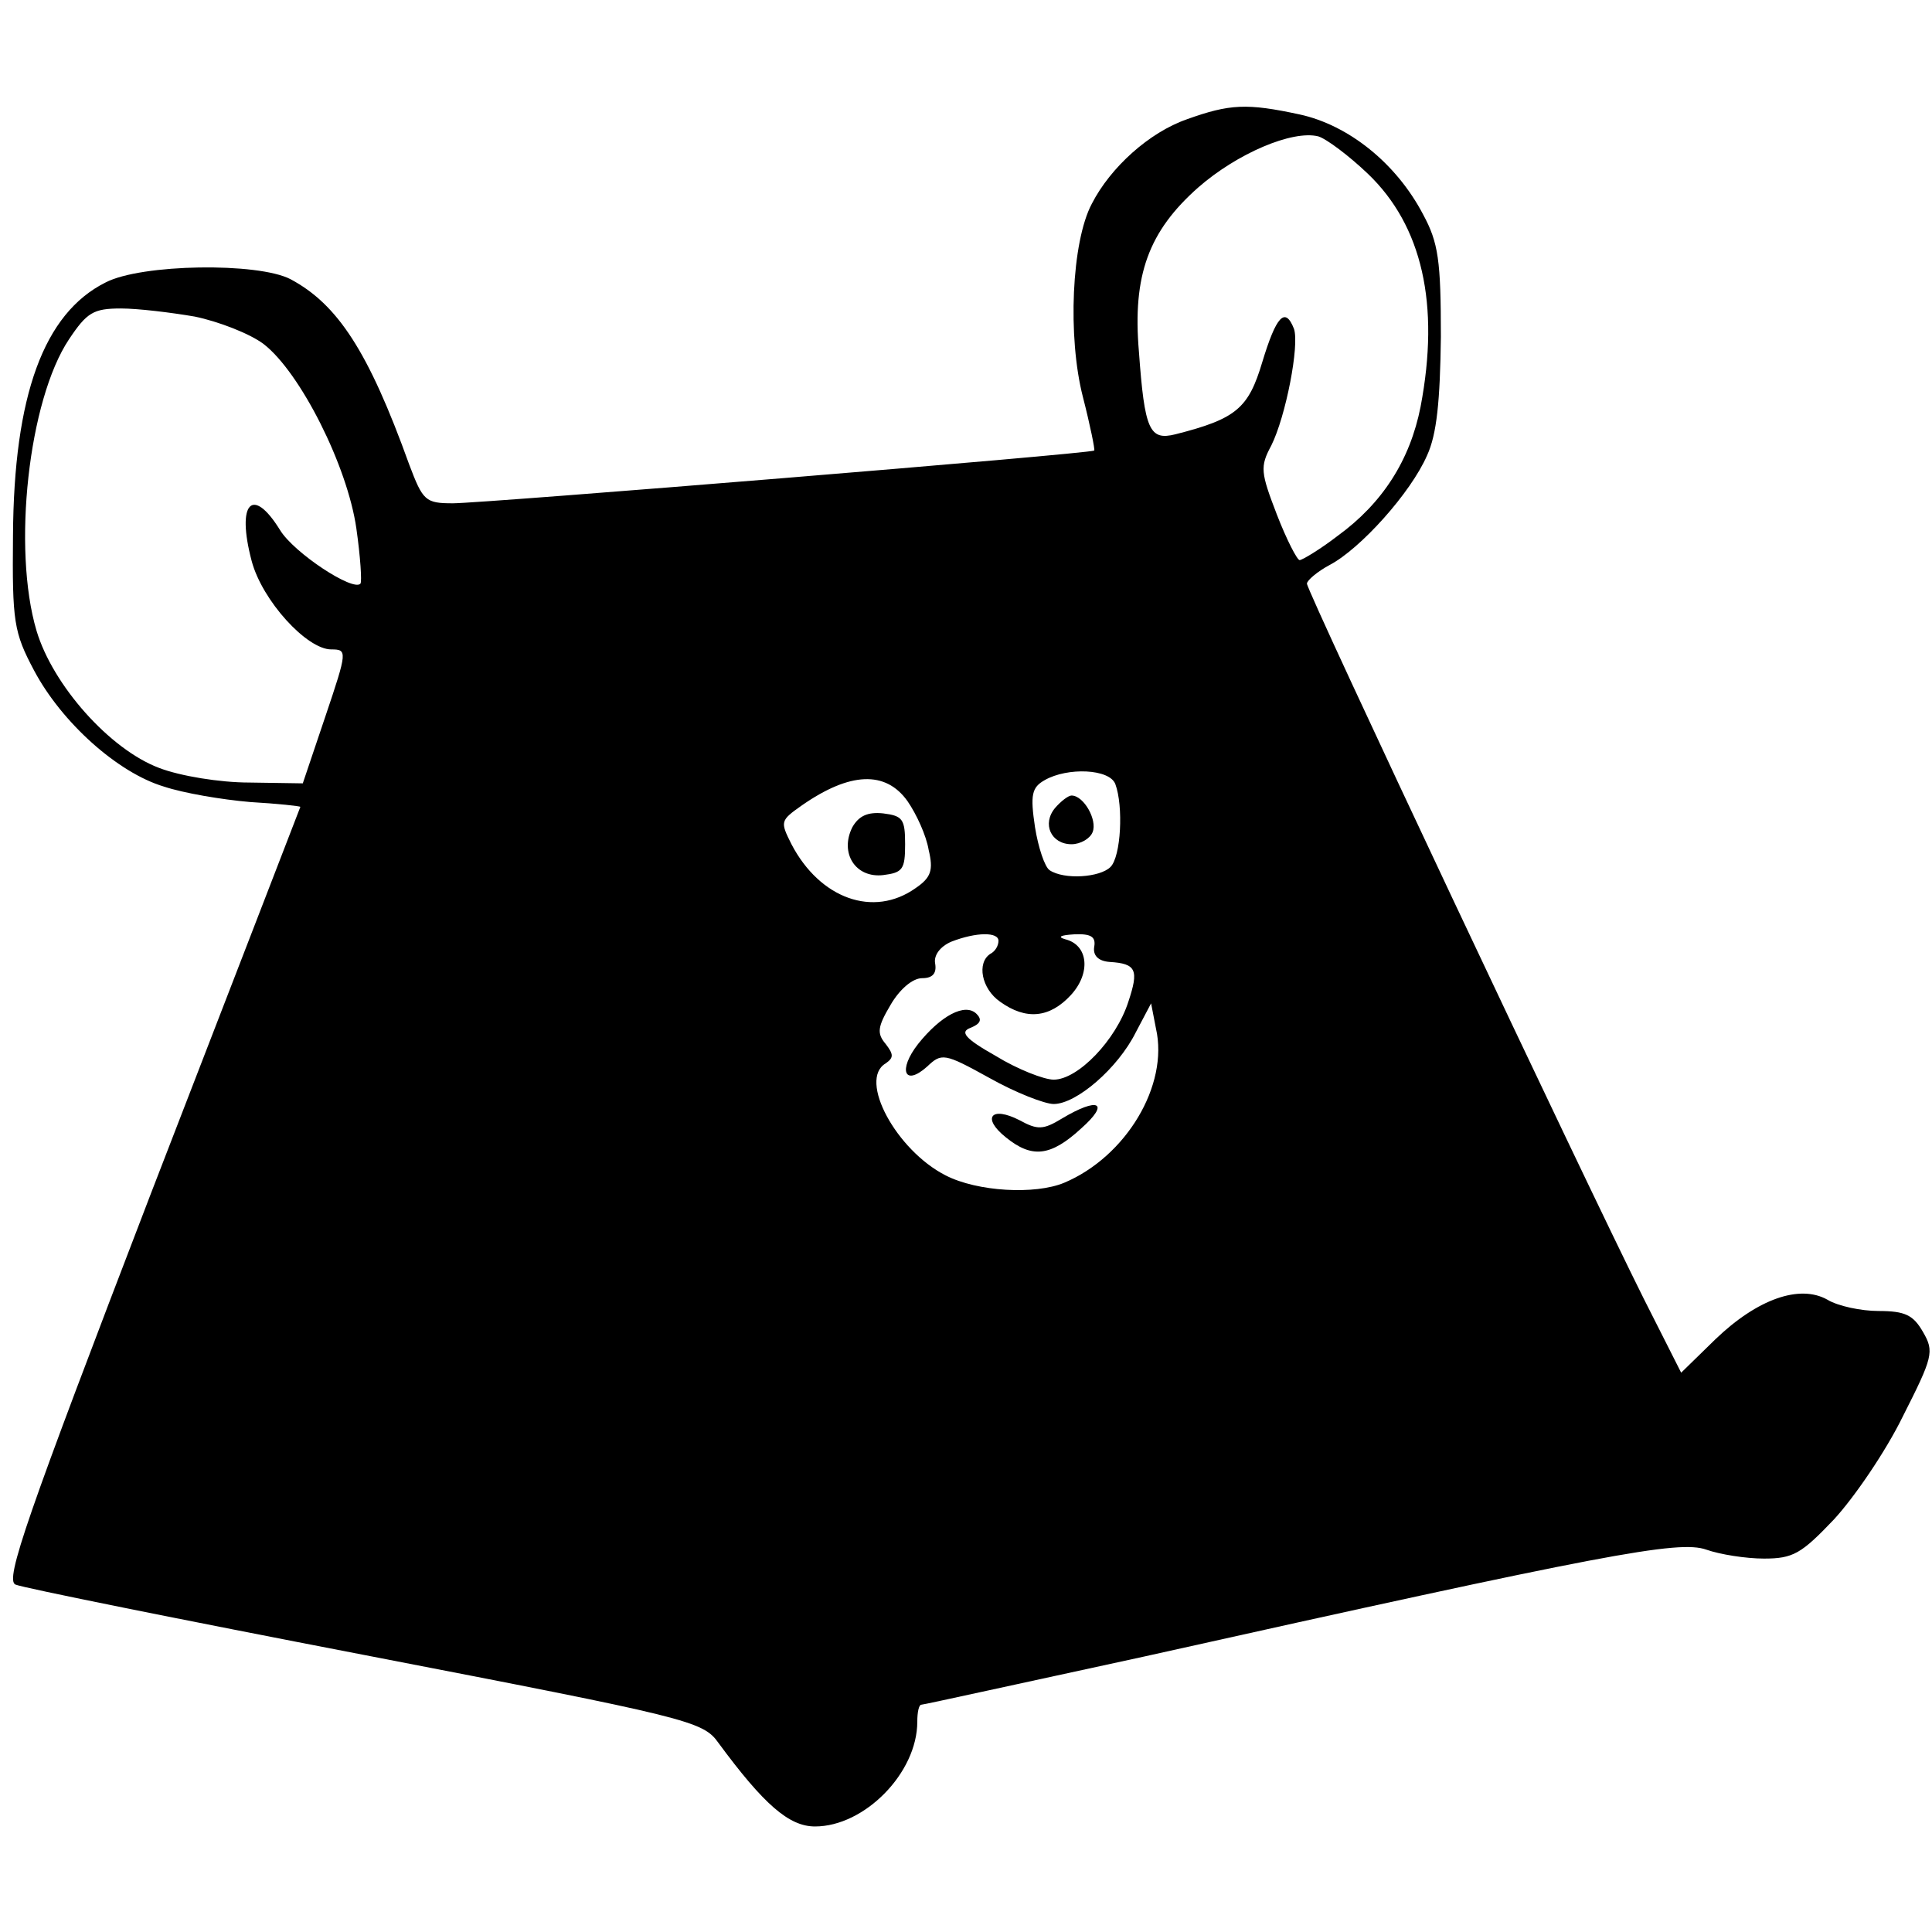 <?xml version="1.0" standalone="no"?>
<!DOCTYPE svg PUBLIC "-//W3C//DTD SVG 20010904//EN"
 "http://www.w3.org/TR/2001/REC-SVG-20010904/DTD/svg10.dtd">
<svg version="1.0" xmlns="http://www.w3.org/2000/svg"
 width="238pt" height="238pt" viewBox="0 0 238 238"
 preserveAspectRatio="xMidYMid meet">
<g transform="translate(0,238) scale(0.1,-0.1)"
fill="#000000" stroke="none">
<path d="M1462 2233 c-46 -16 -94 -59 -117 -104 -25 -47 -30 -164 -11 -238 9
-35 15 -65 14 -66 -5 -4 -753 -65 -790 -65 -34 0 -37 3 -54 48 -50 139 -88
197 -146 228 -40 21 -184 19 -228 -4 -76 -38 -113 -139 -114 -312 -1 -106 1
-119 26 -166 34 -64 103 -126 160 -143 24 -8 71 -16 106 -19 34 -2 62 -5 62
-6 0 0 -83 -215 -184 -476 -154 -401 -180 -476 -167 -482 9 -4 203 -43 431
-87 398 -77 416 -81 435 -108 56 -76 87 -103 119 -103 61 0 126 66 126 129 0
12 2 21 5 21 3 0 125 27 273 59 570 127 660 144 694 132 17 -6 49 -11 71 -11
36 0 46 6 86 48 25 27 64 84 85 127 37 73 39 80 25 104 -12 21 -22 26 -55 26
-21 0 -50 6 -63 14 -34 19 -86 1 -138 -49 l-42 -41 -46 91 c-74 148 -415 871
-415 881 0 4 13 15 28 23 38 20 100 89 120 135 12 26 16 67 17 146 0 94 -3
116 -22 151 -33 63 -92 110 -152 123 -65 14 -86 13 -139 -6z m223 -67 c67 -64
89 -161 65 -287 -13 -66 -47 -119 -102 -159 -22 -17 -44 -30 -47 -30 -3 0 -16
25 -28 56 -20 52 -21 59 -7 85 18 36 35 124 28 144 -11 28 -22 15 -39 -41 -17
-57 -32 -70 -107 -89 -32 -8 -38 5 -45 102 -8 94 12 148 73 202 48 42 116 71
148 63 10 -3 38 -24 61 -46z m-1445 -176 c29 -6 68 -21 85 -34 45 -35 103
-150 114 -227 5 -35 7 -66 5 -68 -9 -10 -82 38 -99 66 -34 55 -54 34 -35 -38
13 -49 68 -109 98 -109 20 0 20 -2 -7 -82 l-28 -83 -66 1 c-36 0 -85 8 -111
18 -61 23 -131 102 -151 169 -30 101 -10 284 40 359 22 33 30 38 64 38 21 0
62 -5 91 -10z m1134 -576 c10 -27 7 -89 -6 -102 -13 -13 -57 -16 -75 -4 -6 4
-14 28 -18 53 -6 40 -4 49 12 58 28 16 80 14 87 -5z m-256 -21 c11 -16 23 -42
26 -60 6 -25 3 -34 -16 -47 -52 -37 -118 -13 -153 54 -14 28 -14 29 13 48 59
41 103 43 130 5z m112 -172 c0 -6 -4 -13 -10 -16 -17 -11 -11 -43 12 -59 32
-23 61 -20 87 8 25 27 22 62 -7 69 -10 3 -5 5 11 6 21 1 27 -3 25 -15 -2 -11
5 -18 19 -19 33 -2 36 -10 23 -49 -15 -47 -62 -96 -92 -96 -12 0 -45 13 -71
29 -39 22 -45 30 -31 35 12 5 14 10 7 17 -14 14 -44 -2 -72 -37 -25 -32 -17
-53 11 -28 18 17 21 17 77 -14 32 -18 68 -32 79 -32 28 0 79 44 101 88 l19 36
6 -31 c16 -70 -37 -158 -113 -190 -36 -15 -107 -11 -146 9 -61 31 -108 118
-74 138 10 7 10 11 0 24 -11 13 -10 21 6 48 11 19 27 33 39 33 13 0 18 6 16
18 -2 10 6 21 20 27 31 12 58 12 58 1z"/>
<path d="M1300 1385 c-17 -20 -5 -45 20 -45 11 0 23 7 26 15 6 15 -11 45 -26
45 -4 0 -13 -7 -20 -15z"/>
<path d="M1050 1361 c-16 -32 4 -63 38 -59 24 3 27 7 27 38 0 31 -3 35 -27 38
-19 2 -30 -3 -38 -17z"/>
<path d="M1308 1002 c-23 -14 -30 -14 -52 -2 -35 18 -47 3 -17 -21 32 -26 55
-24 93 11 36 32 21 39 -24 12z"/>
</g>
</svg>
